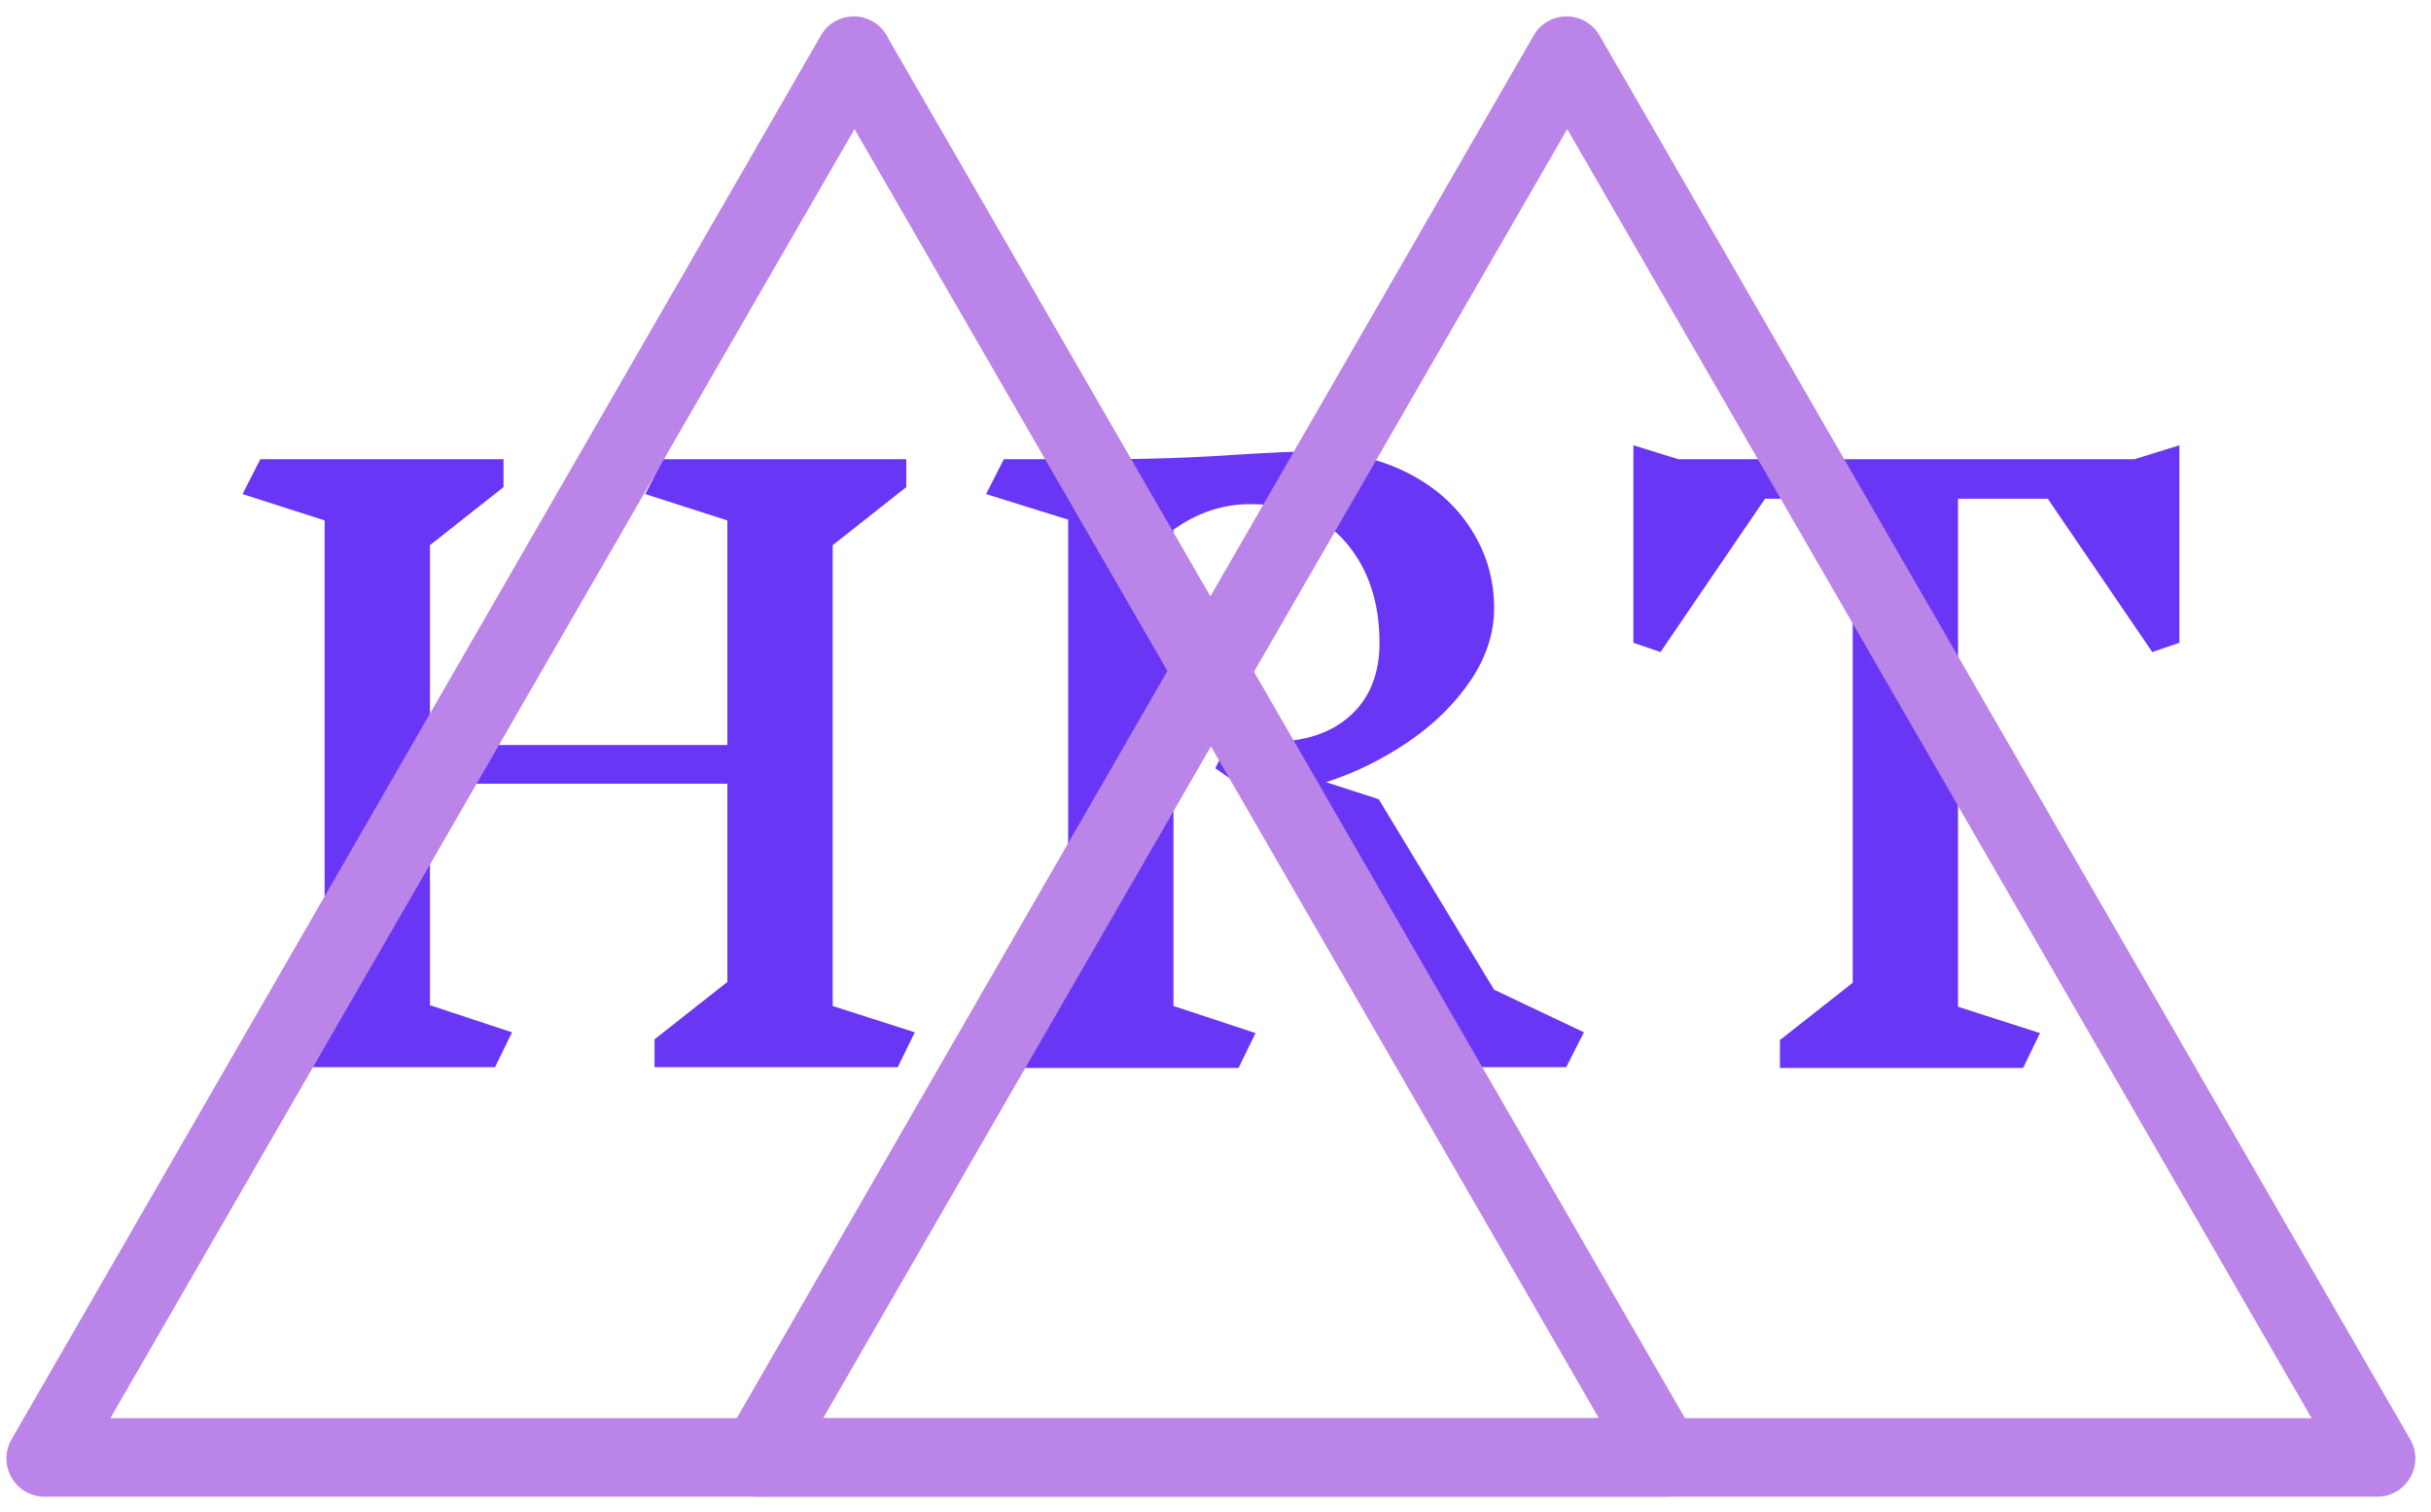 <svg xmlns="http://www.w3.org/2000/svg" version="1.1" xmlns:xlink="http://www.w3.org/1999/xlink" xmlns:svgjs="http://svgjs.dev/svgjs" width="1000" height="622" viewBox="0 0 1000 622"><g transform="matrix(1,0,0,1,-1.839,0.252)"><svg viewBox="0 0 397 247" data-background-color="#ffffff" preserveAspectRatio="xMidYMid meet" height="622" width="1000" xmlns="http://www.w3.org/2000/svg" xmlns:xlink="http://www.w3.org/1999/xlink"><g id="tight-bounds" transform="matrix(1,0,0,1,0.73,-0.1)"><svg viewBox="0 0 395.52 247.2" height="247.2" width="395.52"><g><svg></svg></g><g><svg viewBox="0 0 395.52 247.2" height="247.2" width="395.52"><g transform="matrix(1,0,0,1,39.552,72.741)"><svg viewBox="0 0 316.416 101.719" height="101.719" width="316.416"><g><svg viewBox="0 0 316.416 101.719" height="101.719" width="316.416"><g><svg viewBox="0 0 316.416 101.719" height="101.719" width="316.416"><g><svg viewBox="0 0 316.416 101.719" height="101.719" width="316.416"><g><svg viewBox="0 0 316.416 101.719" height="101.719" width="316.416"><g><svg viewBox="0 0 316.416 101.719" height="101.719" width="316.416"><g transform="matrix(1,0,0,1,0,0)"><svg width="316.416" viewBox="2.3 -40.2 125.04 40.2" height="101.719" data-palette-color="#6936f5"><path d="M45.7-2.3L44.6-0.05 28.9-0.05 28.9-1.85 33.6-5.55 33.6-18.35 14.4-18.35 14.4-4.05 19.7-2.3 18.6-0.05 2.9-0.05 2.9-1.85 7.6-5.55 7.6-35.35 2.3-37.05 3.45-39.3 19.15-39.3 19.15-37.5 14.4-33.75 14.4-20.85 33.6-20.85 33.6-35.35 28.3-37.05 29.45-39.3 45.15-39.3 45.15-37.5 40.4-33.75 40.4-4 45.7-2.3ZM88.9-2.3L87.75-0.05 78.15-0.05 67.45-17.7 65.1-19.35 65.95-21.05 68.65-21.05Q71.95-21.05 73.82-22.75 75.7-24.45 75.7-27.45L75.7-27.45Q75.7-31.35 73.57-33.88 71.45-36.4 67.35-36.4L67.35-36.4Q64.7-36.4 62.4-34.75L62.4-34.75 62.4-4 67.7-2.25 66.6 0 50.9 0 50.9-1.8 55.6-5.5 55.6-35.4 50.3-37.05 51.45-39.3 57.75-39.3Q62.3-39.3 66.6-39.6L66.6-39.6Q69.8-39.8 71.3-39.8L71.3-39.8Q74.75-39.8 77.45-38.45 80.15-37.1 81.62-34.77 83.1-32.45 83.1-29.7L83.1-29.7Q83.1-27.25 81.57-25 80.05-22.75 77.55-21.05 75.05-19.35 72.25-18.45L72.25-18.45 75.65-17.35 83.1-5.05 88.9-2.3ZM127.34-40.2L127.34-27.45 125.59-26.85 118.84-36.75 113.05-36.75 113.05-3.95 118.34-2.25 117.25 0 101.55 0 101.55-1.8 106.25-5.5 106.25-36.75 100.59-36.75 93.84-26.85 92.09-27.45 92.09-40.2 95-39.3 124.44-39.3 127.34-40.2Z" opacity="1" transform="matrix(1,0,0,1,0,0)" fill="#6936f5" class="undefined-text-0" data-fill-palette-color="primary" id="text-0"></path></svg></g></svg></g></svg></g></svg></g></svg></g></svg></g></svg></g><g mask="url(#9f08d05b-3887-497a-a494-73a89a008247)"><g transform="matrix(4.136, 0, 0, 4.136, 1, 2.68)"><svg xmlns="http://www.w3.org/2000/svg" data-name="Layer 1" viewBox="2.431 20.792 95.139 58.468" x="0" y="0" height="58.468" width="95.139" class="icon-none" data-fill-palette-color="accent" id="none"><path d="M62.78 23l32 55.42 1.3-2.26h-64l1.3 2.26L65.37 23a1.5 1.5 0 0 0-2.59-1.51L30.79 77a1.51 1.51 0 0 0 1.3 2.26h64A1.51 1.51 0 0 0 97.37 77l-32-55.42A1.5 1.5 0 0 0 62.78 23Z" fill="#bb84e8" data-fill-palette-color="accent"></path><path d="M34.63 23l32 55.42 1.3-2.26h-64l1.3 2.26L37.22 23a1.5 1.5 0 0 0-2.59-1.51L2.63 77a1.51 1.51 0 0 0 1.3 2.26h64A1.51 1.51 0 0 0 69.21 77l-32-55.42A1.5 1.5 0 0 0 34.63 23Z" fill="#bb84e8" data-fill-palette-color="accent"></path></svg></g></g></svg></g><defs><mask id="6378df40-d789-4e4e-bf11-cf1aec7bb675"><rect width="640" height="400" fill="white"></rect><rect width="348.058" height="149.745" fill="black" x="145.971" y="125.127" id="transform-me" transform="matrix(1,0,0,1,-122.24,-76.4)"></rect></mask><mask id="9f08d05b-3887-497a-a494-73a89a008247"><rect width="640" height="400" fill="white"></rect><rect width="348.058" height="149.745" fill="black" x="145.971" y="125.127" id="transform-me" transform="matrix(1,0,0,1,-122.24,-76.4)"></rect></mask></defs></svg><rect width="395.52" height="247.2" fill="none" stroke="none" visibility="hidden"></rect></g></svg></g></svg>